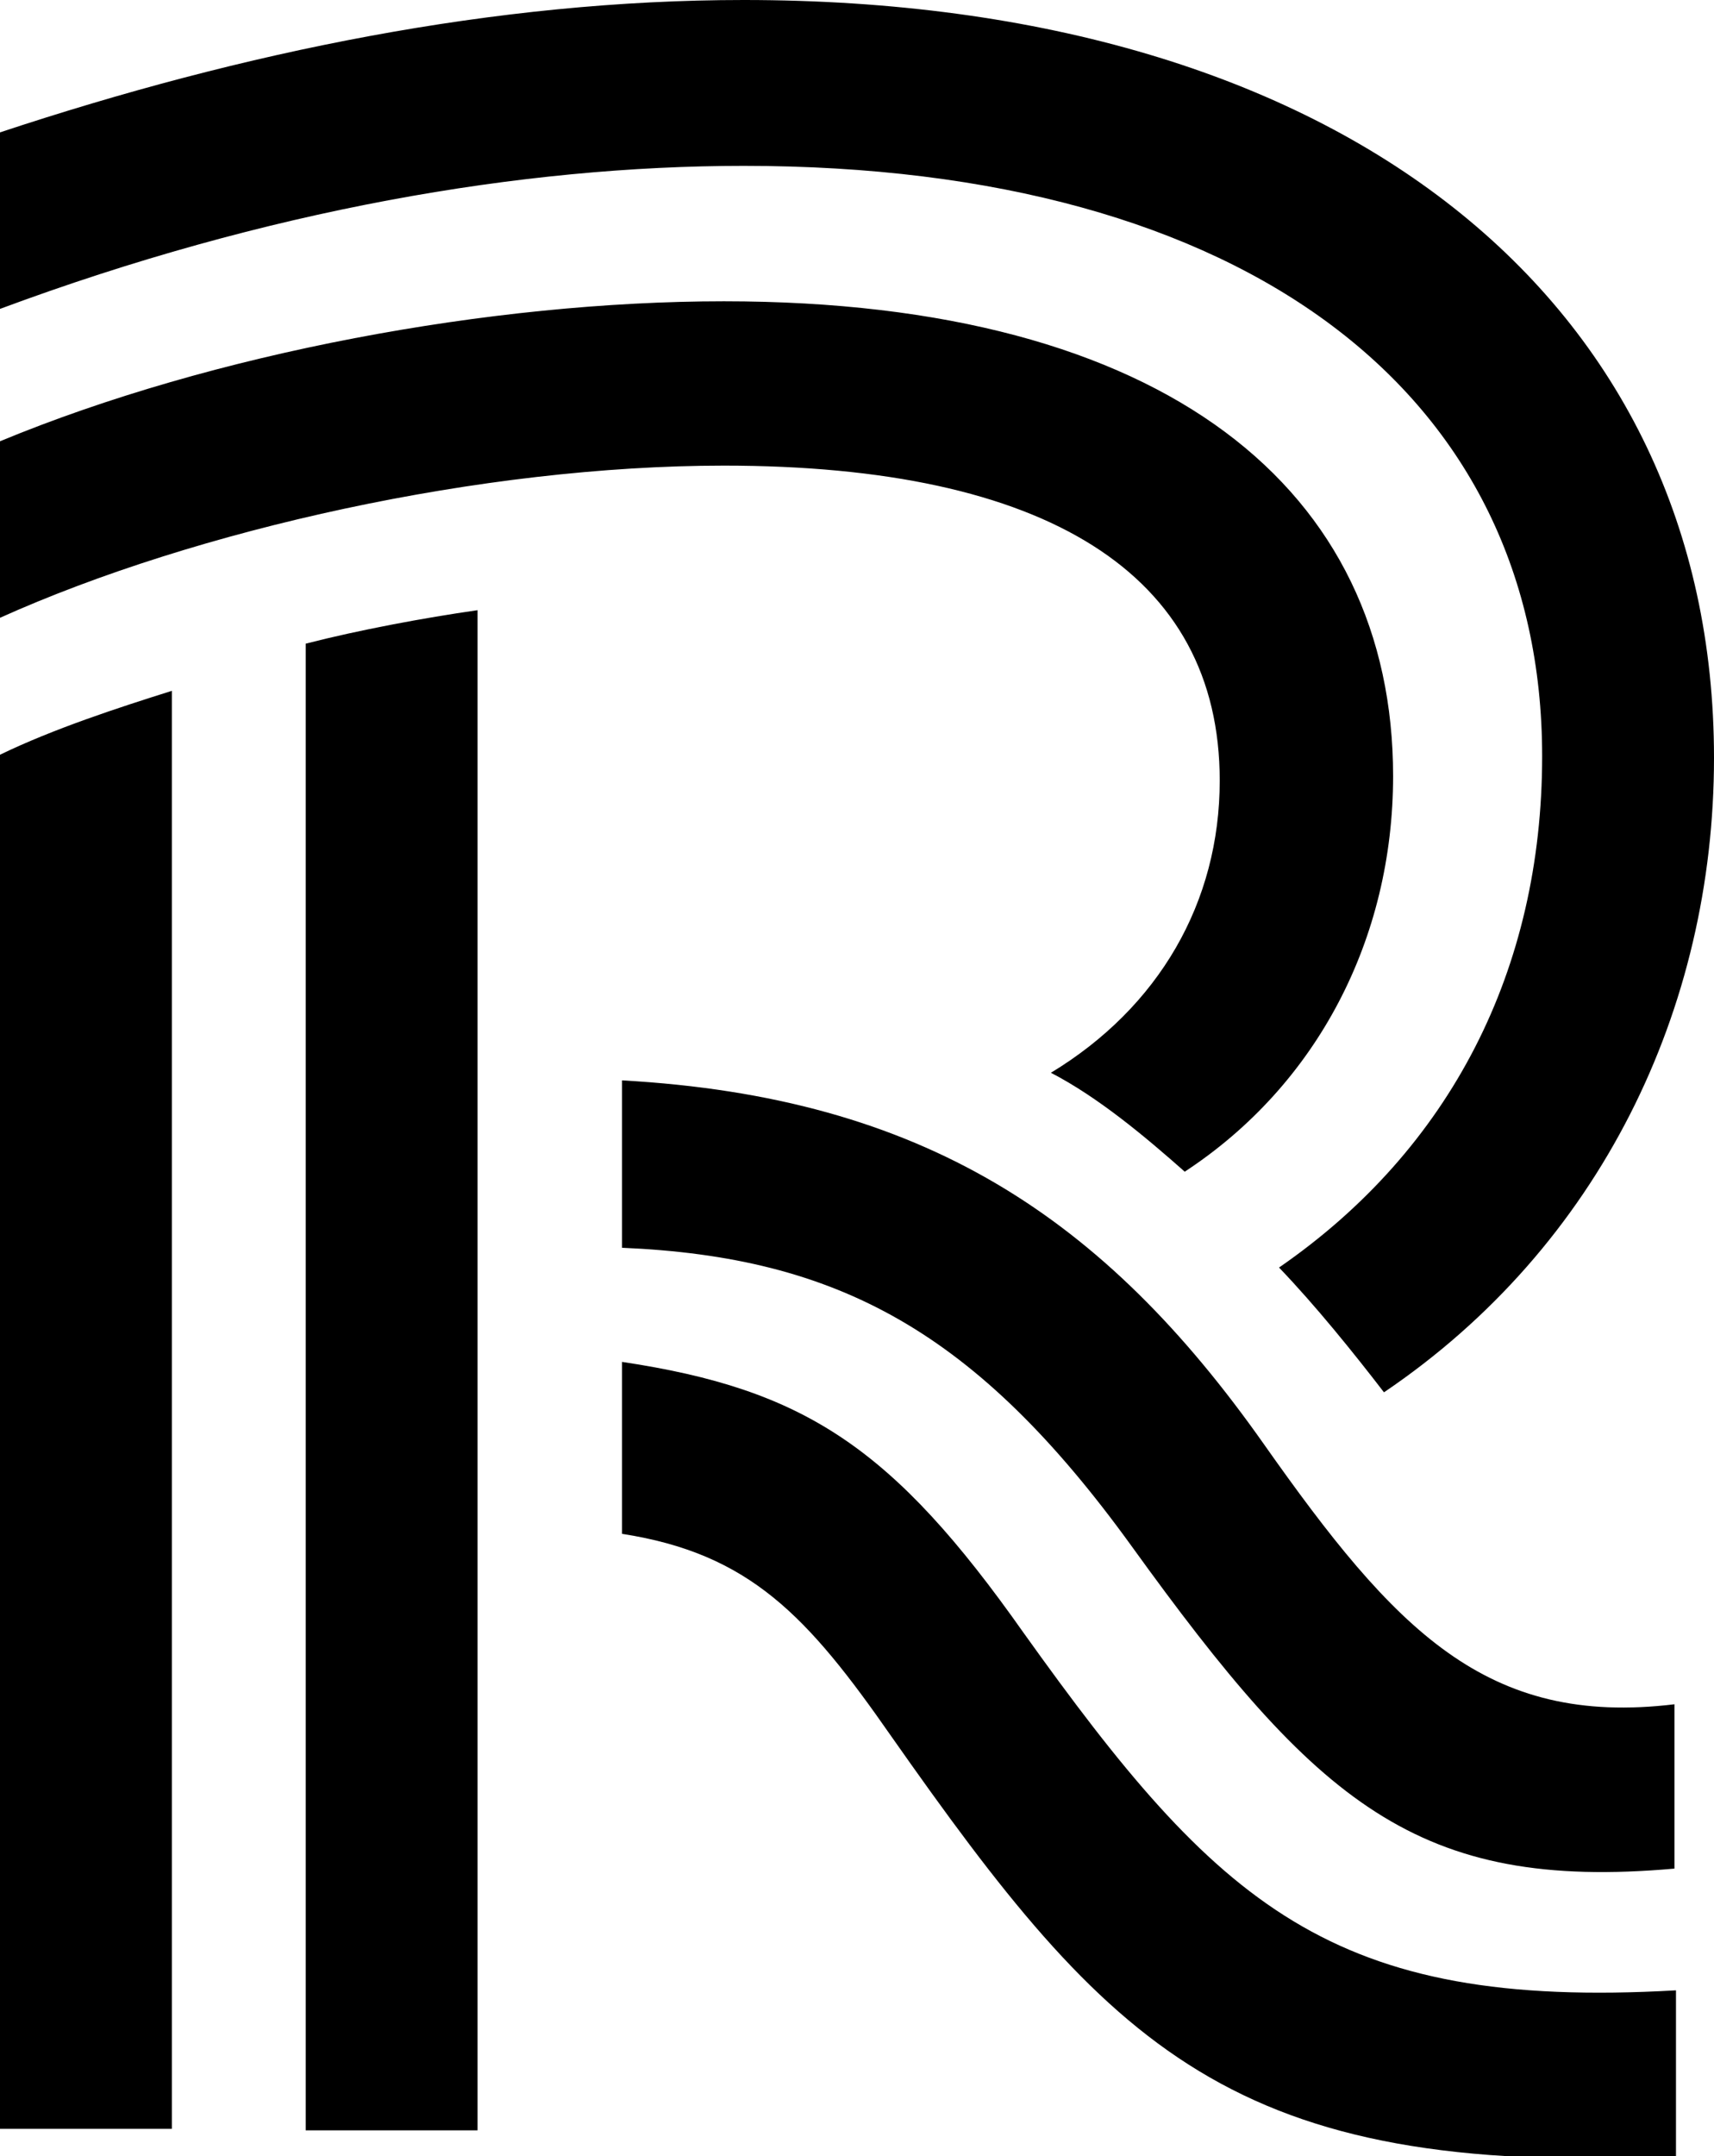<?xml version="1.0" encoding="utf-8"?>
<!-- Generator: $$$/GeneralStr/196=Adobe Illustrator 27.6.0, SVG Export Plug-In . SVG Version: 6.00 Build 0)  -->
<svg version="1.1" id="Calque_1" xmlns="http://www.w3.org/2000/svg" xmlns:xlink="http://www.w3.org/1999/xlink" x="0px" y="0px"
	 viewBox="0 0 112.7 141.7" style="enable-background:new 0 0 112.7 141.7;" xml:space="preserve">
<g>
	<path d="M67.3,107.3c-8.6-12.2-14.4-16-26.4-17.8v11.3c8.4,1.3,12.2,5.4,17.7,13.3c14.4,20.5,22.4,29,51.6,27.6v-10.9
		C87.5,132.1,80.1,125.2,67.3,107.3 M74.4,101.6c12.2,16.9,18.8,22.7,35.7,21.2V112c-12.4,1.5-18.4-4.9-27-17.1
		C72.6,80,60.7,72.1,40.9,71v11C55.1,82.6,64.2,87.5,74.4,101.6 M0,139.9h11.3V45.4C7.8,46.5,3.5,47.9,0,49.6V139.9z M31.4,40.1
		c-3.5,0.5-7.8,1.3-11.3,2.2V140h11.3C31.4,140,31.4,40.1,31.4,40.1z M91.6,51c0-18.7-14.8-31.2-44-31.2C32.3,19.8,14,23.2,0,29
		v11.6c12.9-5.8,31.7-10,47.6-10c21.2,0,32.6,7.1,32.6,20.7c0,8-4,14.9-11.1,19.2c3.1,1.6,6.2,4.2,8.8,6.5
		C86.6,71.3,91.6,61.7,91.6,51 M48.9,0C32.6,0,16,3.4,0,8.7v11.6c17.5-6.5,34.3-9.4,48.9-9.4c33.2,0,52.5,15.1,52.5,38.8
		c0,14-6,25.8-17.3,33.6c2.4,2.5,4.9,5.6,6.9,8.2c14.2-9.6,21.7-25.2,21.7-41.7C112.7,19.8,88.3,0,48.9,0"/>
</g>
</svg>
